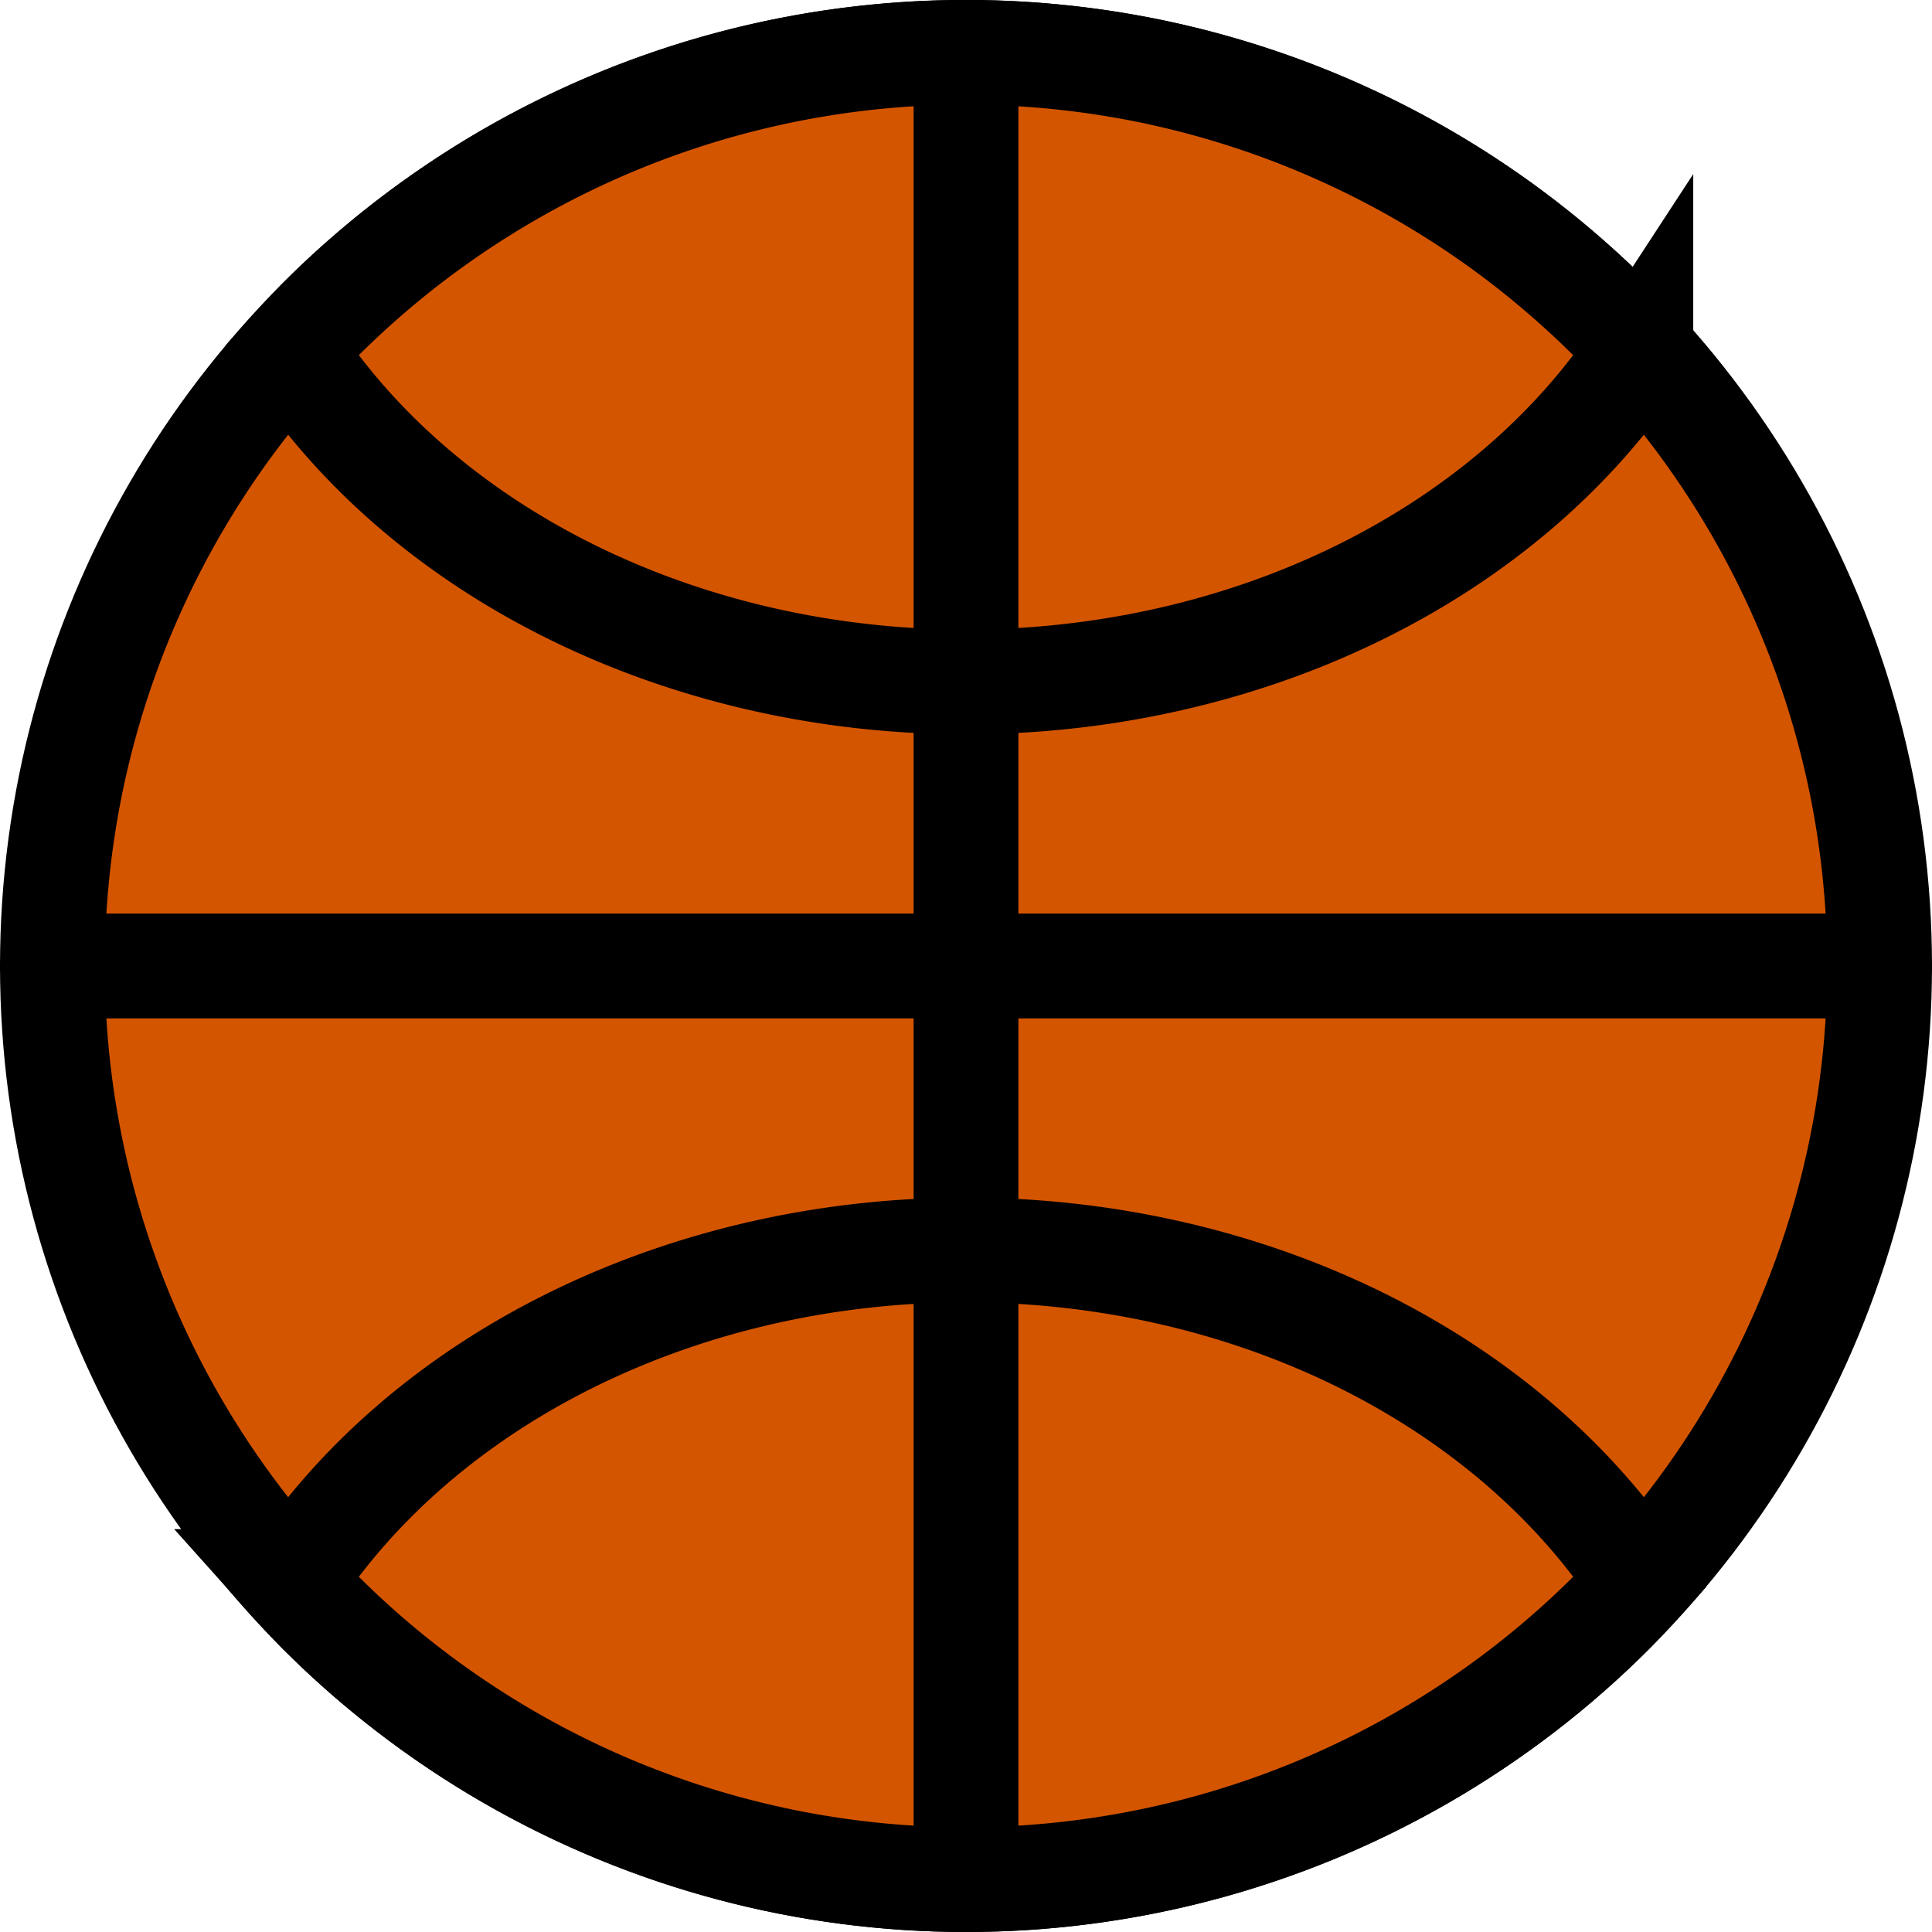 <?xml version="1.0" encoding="UTF-8" standalone="no"?>
<!-- Created with Inkscape (http://www.inkscape.org/) -->

<svg
   width="58.548mm"
   height="58.548mm"
   viewBox="0 0 58.548 58.548"
   version="1.1"
   id="svg486"
   inkscape:version="1.2.2 (b0a84865, 2022-12-01)"
   sodipodi:docname="basketball.svg"
   xmlns:inkscape="http://www.inkscape.org/namespaces/inkscape"
   xmlns:sodipodi="http://sodipodi.sourceforge.net/DTD/sodipodi-0.dtd"
   xmlns="http://www.w3.org/2000/svg"
   xmlns:svg="http://www.w3.org/2000/svg">
  <sodipodi:namedview
     id="namedview488"
     pagecolor="#505050"
     bordercolor="#eeeeee"
     borderopacity="1"
     inkscape:showpageshadow="0"
     inkscape:pageopacity="0"
     inkscape:pagecheckerboard="0"
     inkscape:deskcolor="#505050"
     inkscape:document-units="mm"
     showgrid="false"
     inkscape:zoom="0.3121562"
     inkscape:cx="-64.070487"
     inkscape:cy="158.57446"
     inkscape:current-layer="layer1" />
  <defs
     id="defs483" />
  <g
     inkscape:label="Ebene 1"
     inkscape:groupmode="layer"
     id="layer1"
     transform="translate(-56.302,-60.078)">
    <circle
       style="fill:#d45500;stroke:#000000;stroke-width:3.175;stroke-linecap:round;stop-color:#000000"
       id="path542"
       cx="85.576"
       cy="89.352"
       r="27.686" />
    <path
       id="path544"
       style="fill:#d45500;stroke:#000000;stroke-width:3.175;stroke-linecap:round;stop-color:#000000"
       d="m 106.027,70.689 a 27.686,27.686 0 0 0 -0.015,-0.016 27.686,27.686 0 0 0 -0.424,-0.454 27.686,27.686 0 0 0 -0.434,-0.444 27.686,27.686 0 0 0 -0.444,-0.435 27.686,27.686 0 0 0 -0.454,-0.424 27.686,27.686 0 0 0 -0.464,-0.414 27.686,27.686 0 0 0 -0.472,-0.404 27.686,27.686 0 0 0 -0.481,-0.393 27.686,27.686 0 0 0 -0.49,-0.382 27.686,27.686 0 0 0 -0.498,-0.371 27.686,27.686 0 0 0 -0.507,-0.36 27.686,27.686 0 0 0 -0.515,-0.348 27.686,27.686 0 0 0 -0.522,-0.336 27.686,27.686 0 0 0 -0.53,-0.325 27.686,27.686 0 0 0 -0.537,-0.313 27.686,27.686 0 0 0 -0.544,-0.3 27.686,27.686 0 0 0 -0.55,-0.288 27.686,27.686 0 0 0 -0.557,-0.276 27.686,27.686 0 0 0 -0.563,-0.263 27.686,27.686 0 0 0 -0.568,-0.251 27.686,27.686 0 0 0 -0.574,-0.238 27.686,27.686 0 0 0 -0.579,-0.225 27.686,27.686 0 0 0 -0.584,-0.212 27.686,27.686 0 0 0 -0.589,-0.198 27.686,27.686 0 0 0 -0.593,-0.186 27.686,27.686 0 0 0 -0.597,-0.172 27.686,27.686 0 0 0 -0.601,-0.159 27.686,27.686 0 0 0 -0.604,-0.145 27.686,27.686 0 0 0 -0.607,-0.132 27.686,27.686 0 0 0 -0.61,-0.117 27.686,27.686 0 0 0 -0.613,-0.104 27.686,27.686 0 0 0 -0.614,-0.09 27.686,27.686 0 0 0 -0.617,-0.076 27.686,27.686 0 0 0 -0.618,-0.063 27.686,27.686 0 0 0 -0.62,-0.049 27.686,27.686 0 0 0 -0.62,-0.035 27.686,27.686 0 0 0 -0.621,-0.021 27.686,27.686 0 0 0 -0.621,-0.007 27.686,27.686 0 0 0 -1.811,0.059 27.686,27.686 0 0 0 -1.803,0.178 27.686,27.686 0 0 0 -1.787,0.295 27.686,27.686 0 0 0 -1.764,0.411 27.686,27.686 0 0 0 -1.734,0.526 27.686,27.686 0 0 0 -1.696,0.638 27.686,27.686 0 0 0 -1.65,0.748 27.686,27.686 0 0 0 -1.598,0.854 27.686,27.686 0 0 0 -1.538,0.957 27.686,27.686 0 0 0 -1.473,1.055 27.686,27.686 0 0 0 -1.4,1.149 27.686,27.686 0 0 0 -1.322,1.239 27.686,27.686 0 0 0 -0.867,0.926 23.214,19.08 0 0 0 20.444,10.045 23.214,19.08 0 0 0 20.45,-10.056 z" />
    <path
       id="path557"
       style="fill:#d45500;stroke:#000000;stroke-width:3.175;stroke-linecap:round;stop-color:#000000"
       d="m 65.132,108.004 a 27.686,27.686 0 0 0 0.867,0.925 27.686,27.686 0 0 0 1.322,1.239 27.686,27.686 0 0 0 1.4,1.149 27.686,27.686 0 0 0 1.473,1.055 27.686,27.686 0 0 0 1.538,0.957 27.686,27.686 0 0 0 1.598,0.854 27.686,27.686 0 0 0 1.65,0.748 27.686,27.686 0 0 0 1.696,0.638 27.686,27.686 0 0 0 1.734,0.526 27.686,27.686 0 0 0 1.764,0.411 27.686,27.686 0 0 0 1.787,0.295 27.686,27.686 0 0 0 1.803,0.178 27.686,27.686 0 0 0 1.811,0.059 27.686,27.686 0 0 0 1.811,-0.059 27.686,27.686 0 0 0 1.803,-0.178 27.686,27.686 0 0 0 1.787,-0.295 27.686,27.686 0 0 0 1.765,-0.411 27.686,27.686 0 0 0 1.734,-0.526 27.686,27.686 0 0 0 1.696,-0.638 27.686,27.686 0 0 0 1.65,-0.748 27.686,27.686 0 0 0 1.598,-0.854 27.686,27.686 0 0 0 1.539,-0.957 27.686,27.686 0 0 0 1.473,-1.055 27.686,27.686 0 0 0 1.4,-1.149 27.686,27.686 0 0 0 1.322,-1.239 27.686,27.686 0 0 0 0.867,-0.925 A 23.214,19.08 0 0 0 85.576,97.958 23.214,19.08 0 0 0 65.132,108.004 Z" />
    <path
       style="font-variation-settings:normal;opacity:1;vector-effect:none;fill:#d45500;fill-opacity:1;stroke:#000000;stroke-width:3.175;stroke-linecap:round;stroke-linejoin:miter;stroke-miterlimit:4;stroke-dasharray:none;stroke-dashoffset:0;stroke-opacity:1;-inkscape-stroke:none;stop-color:#000000;stop-opacity:1"
       d="M 85.576,61.665 V 117.038"
       id="path625" />
    <path
       style="font-variation-settings:normal;opacity:1;vector-effect:none;fill:#d45500;fill-opacity:1;stroke:#000000;stroke-width:3.175;stroke-linecap:round;stroke-linejoin:miter;stroke-miterlimit:4;stroke-dasharray:none;stroke-dashoffset:0;stroke-opacity:1;-inkscape-stroke:none;stop-color:#000000;stop-opacity:1"
       d="m 57.89,89.352 h 55.373"
       id="path627" />
  </g>
</svg>
